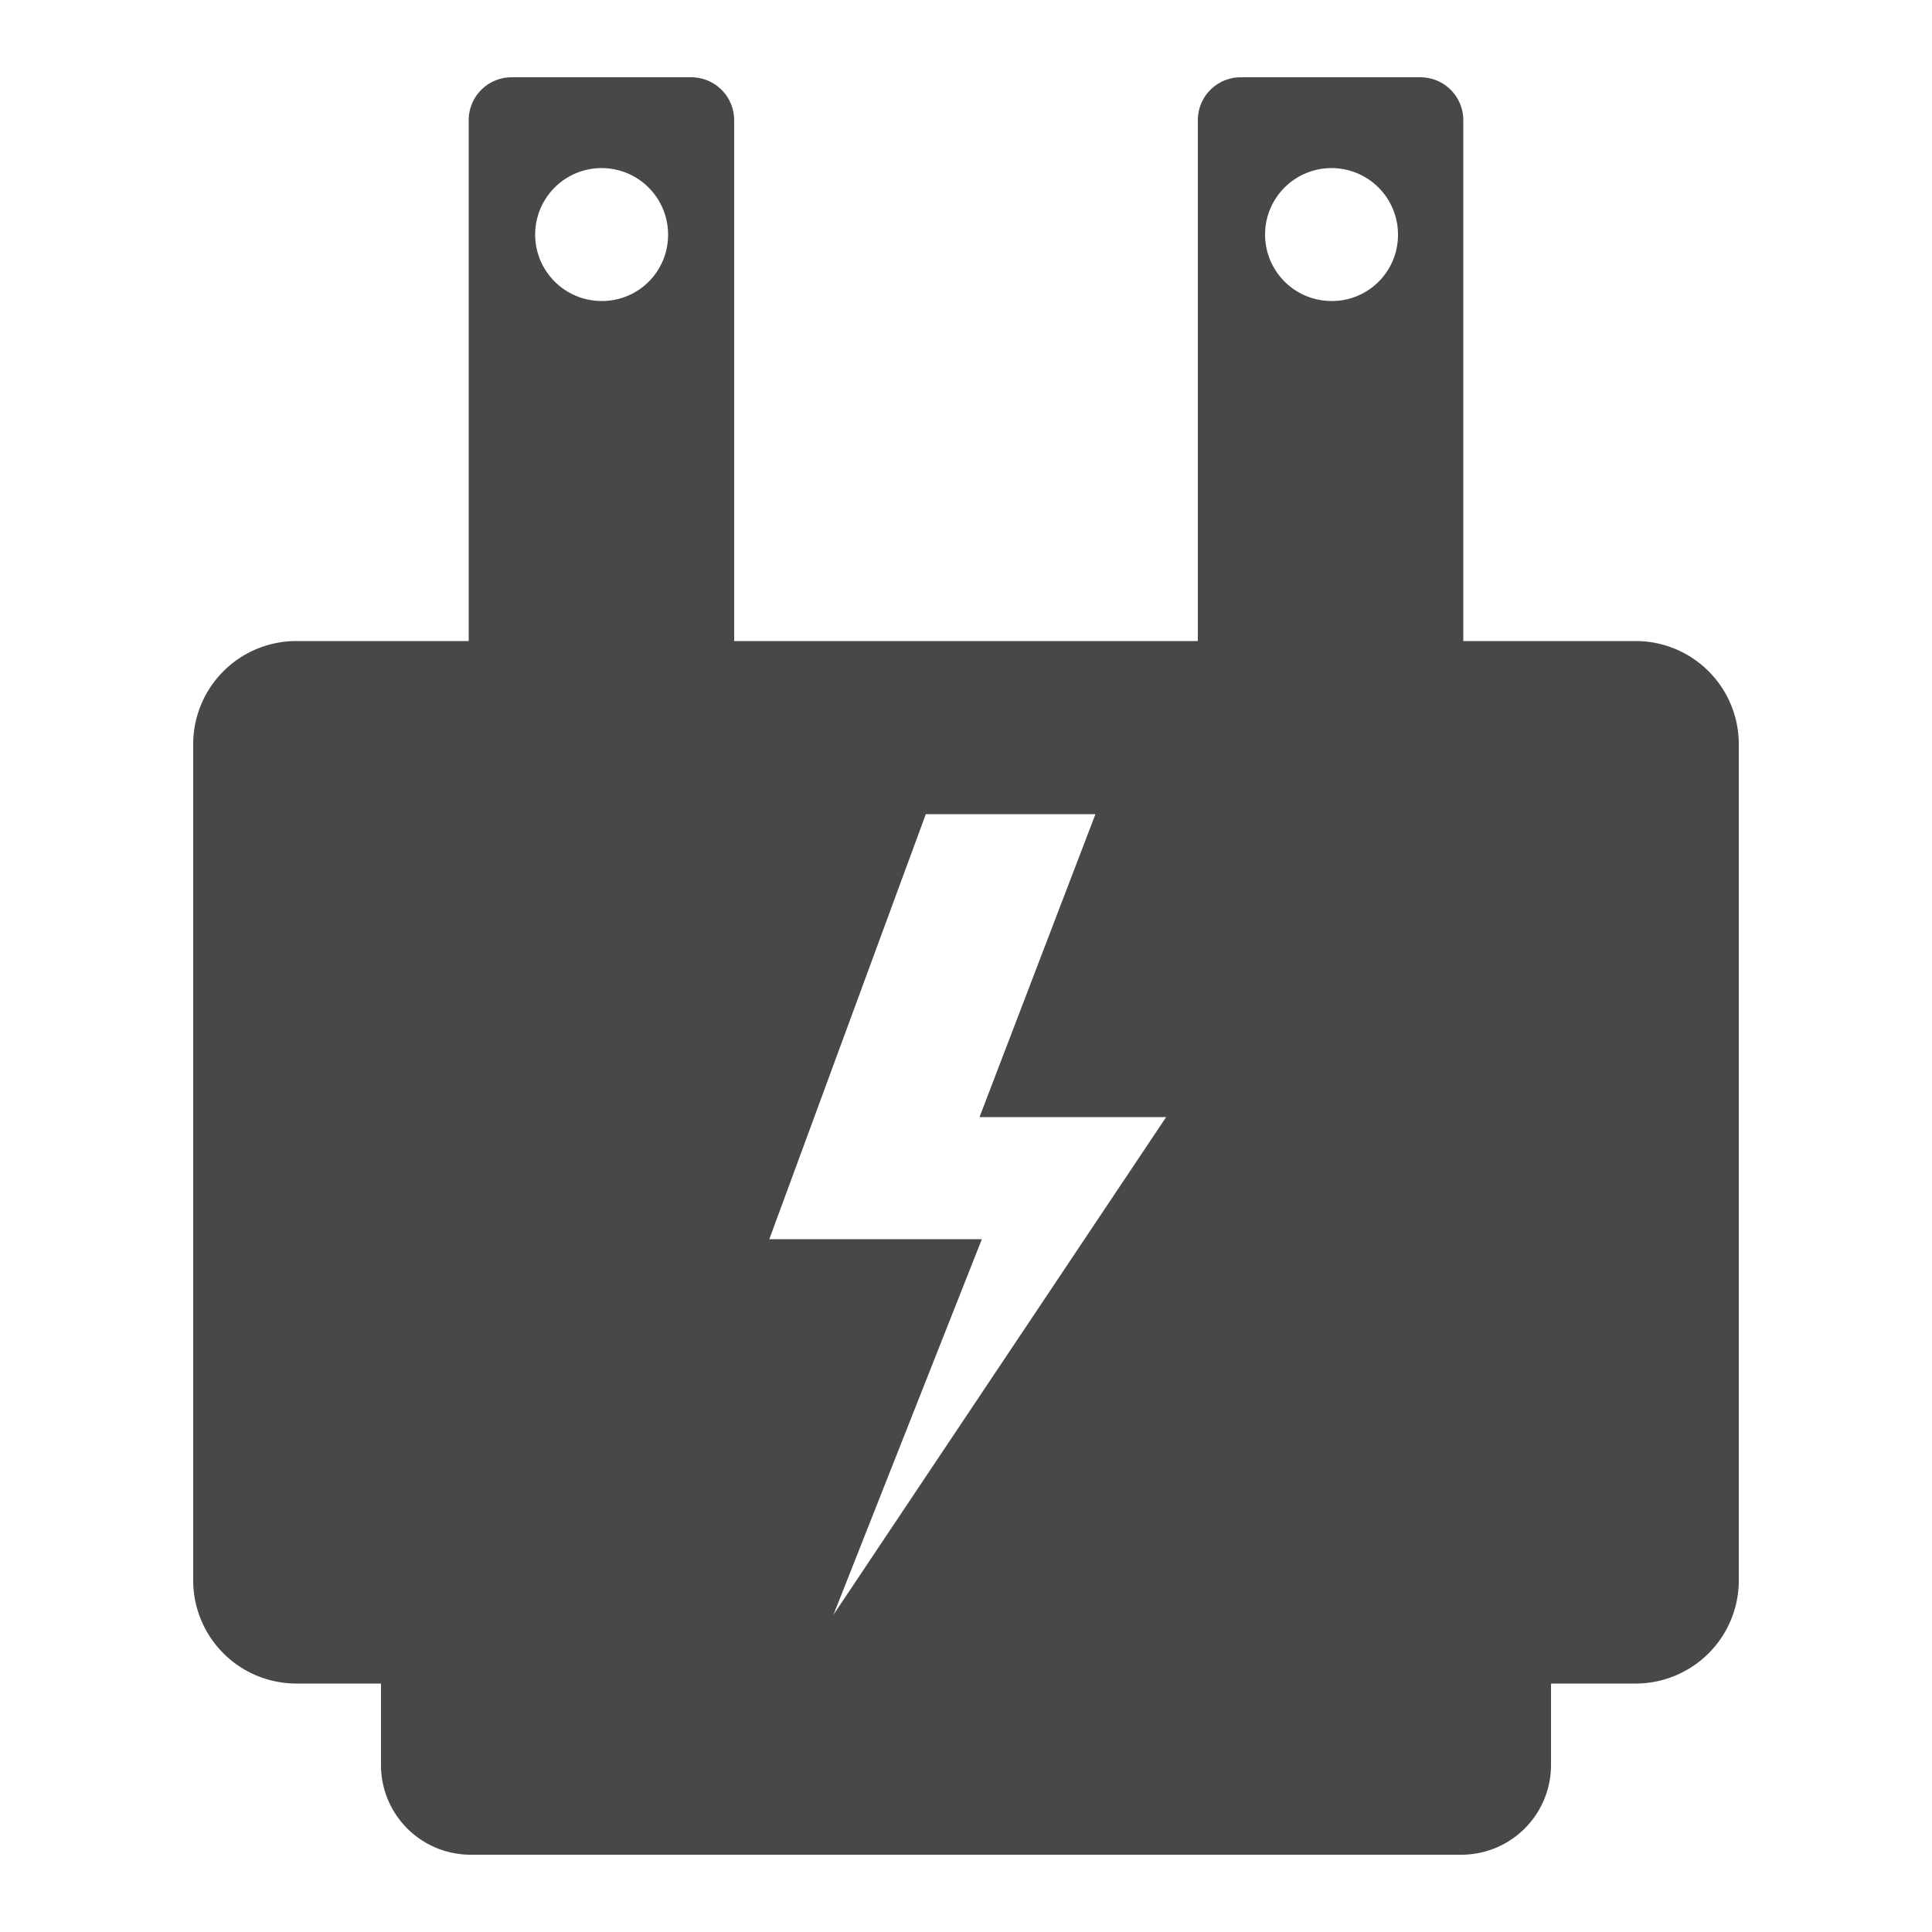<svg xmlns="http://www.w3.org/2000/svg" width="50" height="50" viewBox="0 0 50 50">
  <title>Ресурс 11</title>
  <g>
    <rect width="50" height="50" style="fill: none;opacity: 0"/>
    <path d="M42.33,16.59H37.87V3.1A1.11,1.11,0,0,0,36.76,2H32.11A1.11,1.11,0,0,0,31,3.1V16.59H19V3.1A1.11,1.11,0,0,0,17.89,2H13.24a1.11,1.11,0,0,0-1.11,1.1V16.59H7.67A2.67,2.67,0,0,0,5,19.25V40.92a2.67,2.67,0,0,0,2.67,2.65H9.86v2.12A2.32,2.32,0,0,0,12.18,48H37.82a2.32,2.32,0,0,0,2.32-2.31V43.57h2.19A2.67,2.67,0,0,0,45,40.92V19.25A2.67,2.67,0,0,0,42.33,16.59ZM15.57,7.79a1.72,1.72,0,1,1,1.72-1.71A1.71,1.71,0,0,1,15.57,7.79Zm6,34,3.84-9.72h-5.5l4.05-11h4.39l-3,7.84h4.83Zm12.88-34a1.72,1.72,0,1,1,1.73-1.71A1.71,1.71,0,0,1,34.43,7.79Z" style="fill: #484848"/>
  </g>
</svg>
